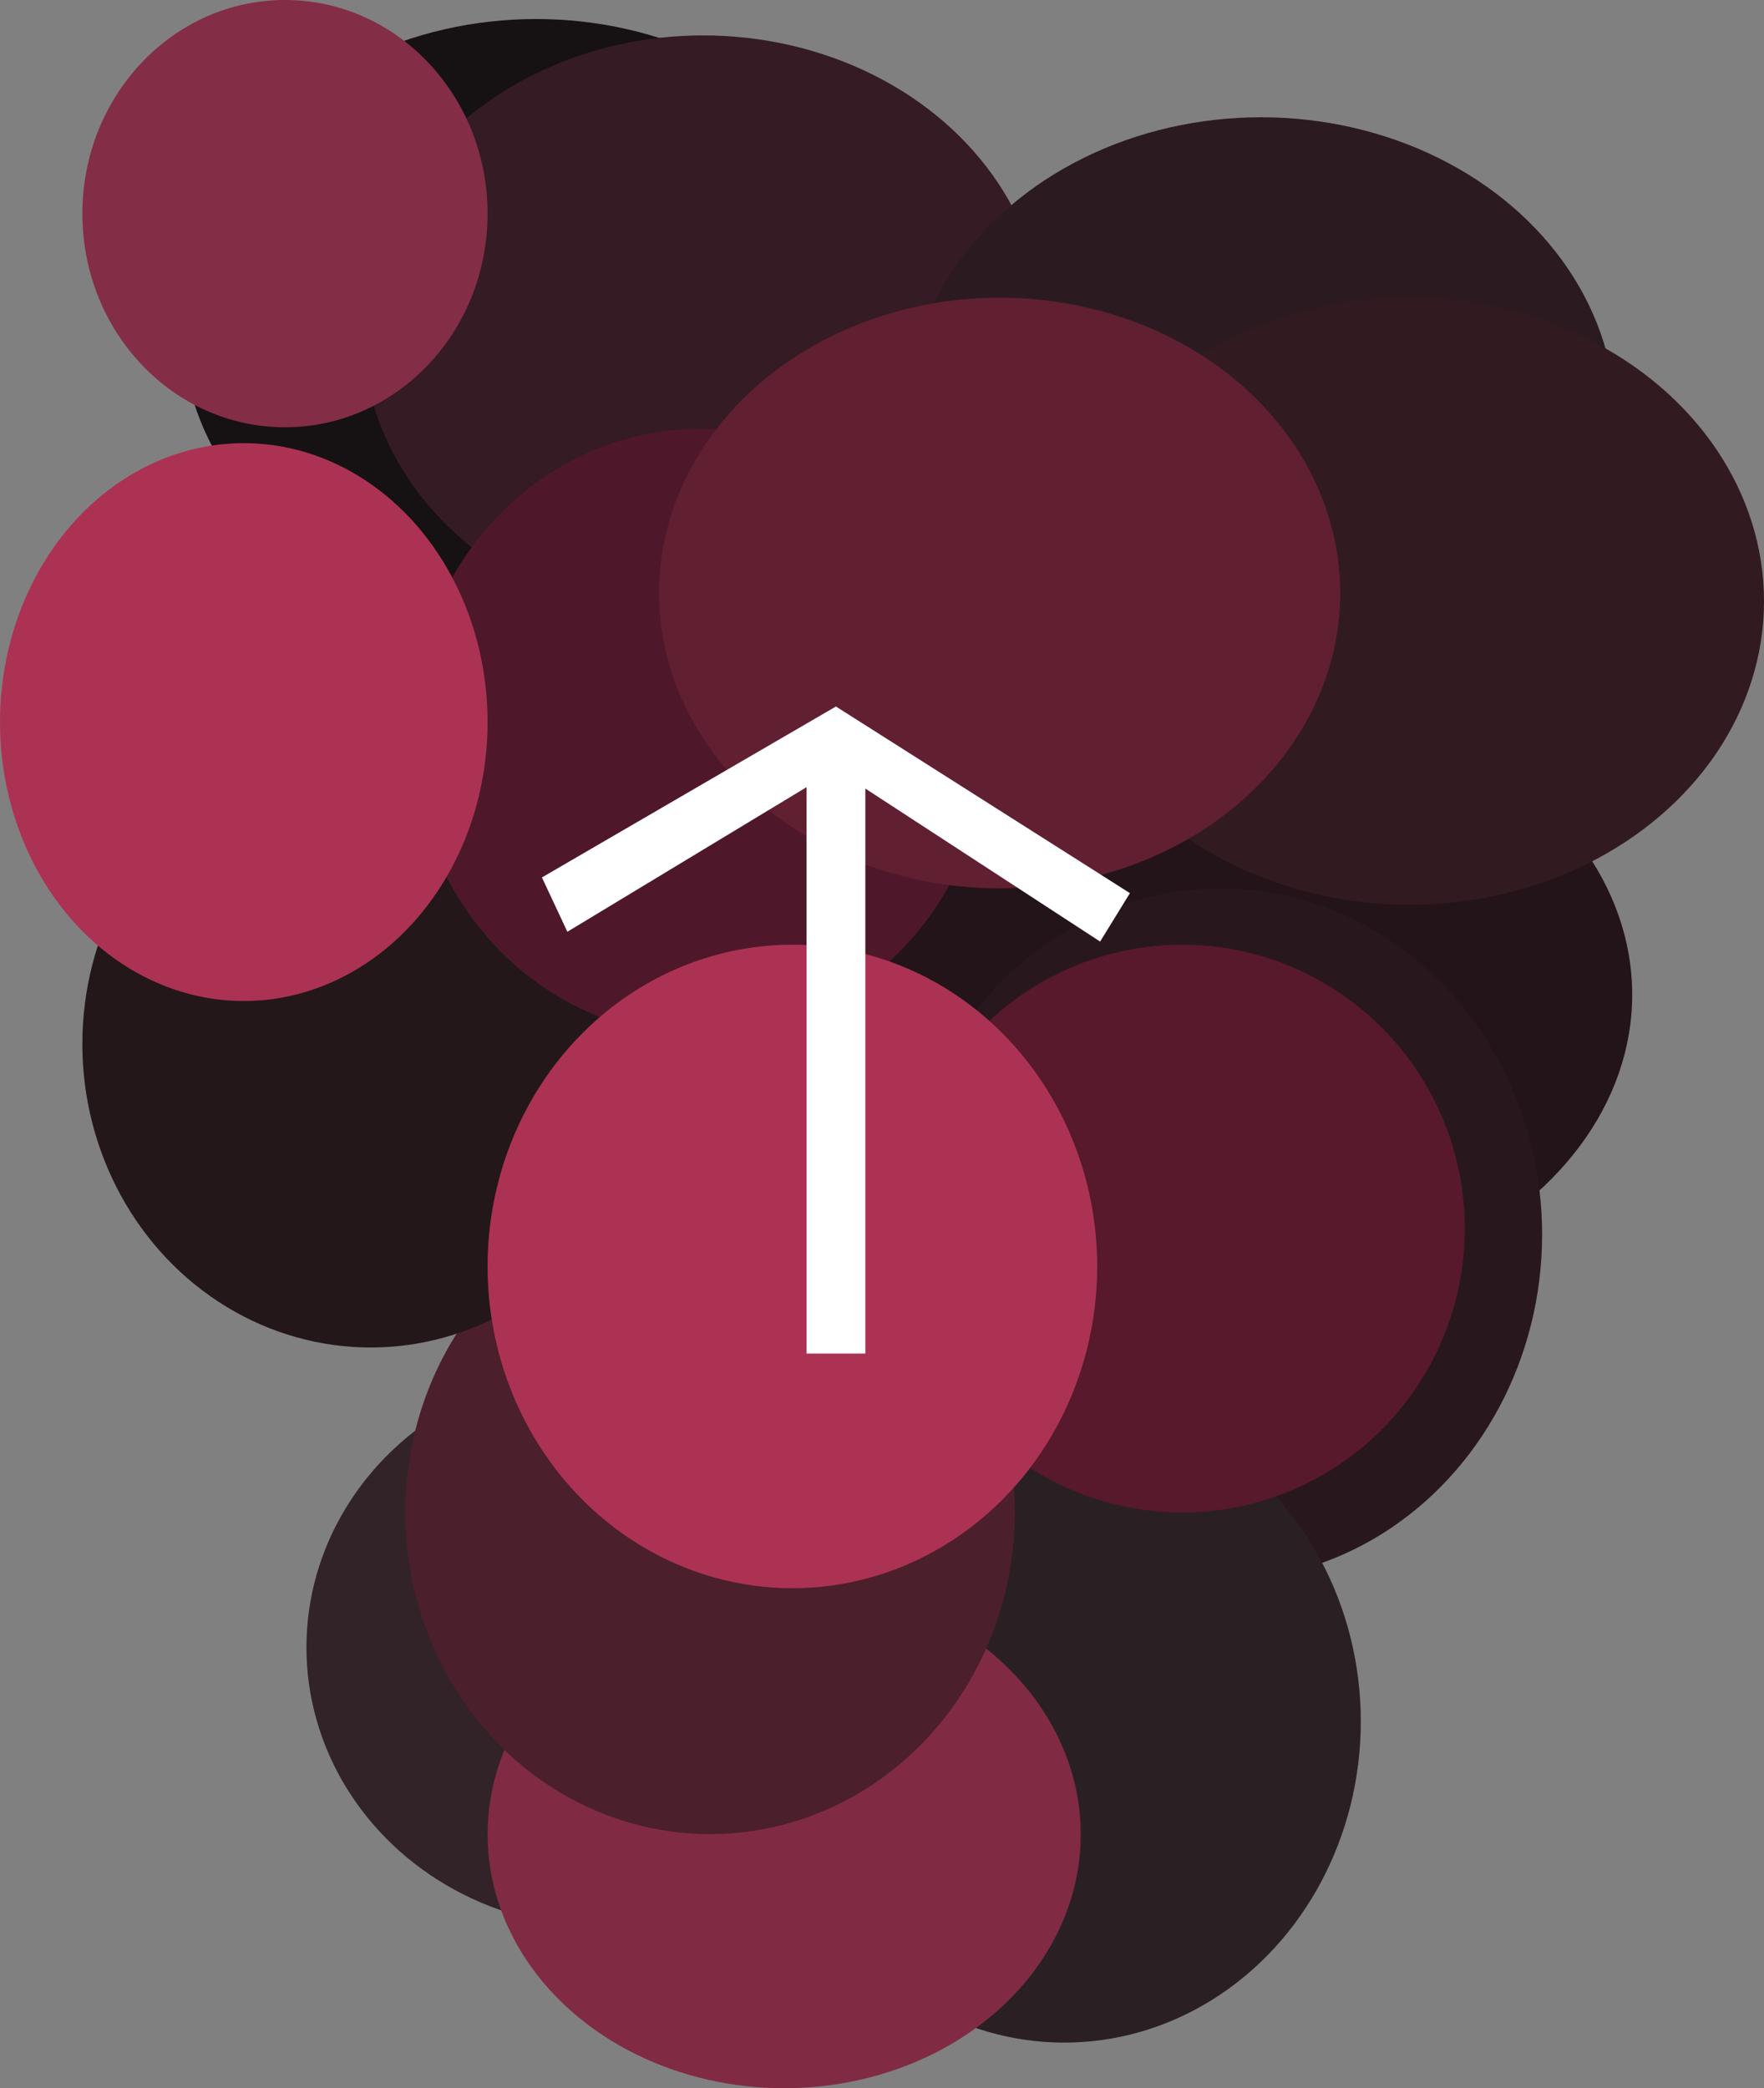 <?xml version="1.0" encoding="utf-8"?>
<!-- Generator: Adobe Illustrator 18.1.1, SVG Export Plug-In . SVG Version: 6.00 Build 0)  -->
<svg version="1.1" id="Ebene_1" xmlns="http://www.w3.org/2000/svg" xmlns:xlink="http://www.w3.org/1999/xlink" x="0px" y="0px"
	 width="60px" height="71px" viewBox="-369 365 60 71" enable-background="new -369 365 60 71" xml:space="preserve">
<rect x="-369" y="365" width="60" height="71" fill="#808080" stroke="none"/>
<g>
	<ellipse fill="#231419" cx="-326.854" cy="398.819" rx="13.371" ry="10.32"/>
	<ellipse fill="#28181D" cx="-327.477" cy="406.972" rx="10.93" ry="11.767"/>
	<ellipse fill="#2A2023" cx="-332.802" cy="423.527" rx="10.088" ry="10.922"/>
	<ellipse fill="#312327" cx="-348.492" cy="421.012" rx="10.085" ry="9.518"/>
	<ellipse fill="#57192B" cx="-328.792" cy="406.772" rx="9.616" ry="9.652"/>
	<ellipse fill="#802B43" cx="-342.328" cy="427.37" rx="10.088" ry="8.63"/>
	<ellipse fill="#4B1F2B" cx="-344.849" cy="416.422" rx="10.368" ry="10.938"/>
	<ellipse fill="#23171A" cx="-356.391" cy="400.493" rx="9.808" ry="10.322"/>
	<ellipse fill="#161112" cx="-350.767" cy="375.967" rx="12.065" ry="10.32"/>
	<ellipse fill="#351B23" cx="-345.083" cy="376.246" rx="11.586" ry="10.042"/>
	<ellipse fill="#842D46" cx="-359.307" cy="372.264" rx="6.891" ry="7.264"/>
	<ellipse fill="#2B1B20" cx="-326.109" cy="379.307" rx="12.065" ry="10.32"/>
	<ellipse fill="#321A21" cx="-321.065" cy="385.442" rx="12.065" ry="10.32"/>
	<ellipse fill="#4F182A" cx="-345.184" cy="389.901" rx="9.808" ry="10.32"/>
	<ellipse fill="#AC3254" cx="-342.048" cy="408.06" rx="10.368" ry="10.94"/>
	<ellipse fill="#AC3254" cx="-360.708" cy="389.551" rx="8.292" ry="9.484"/>
	<ellipse fill="#611F32" cx="-334.998" cy="385.163" rx="11.584" ry="10.042"/>
	<polygon fill="#FFFFFF" points="-330.567,395.367 -340.567,389.021 -350.567,394.833 -349.702,396.68 -341.567,391.764 
		-341.567,411.021 -339.567,411.021 -339.567,391.811 -331.581,397.013 	"/>
</g>
</svg>
